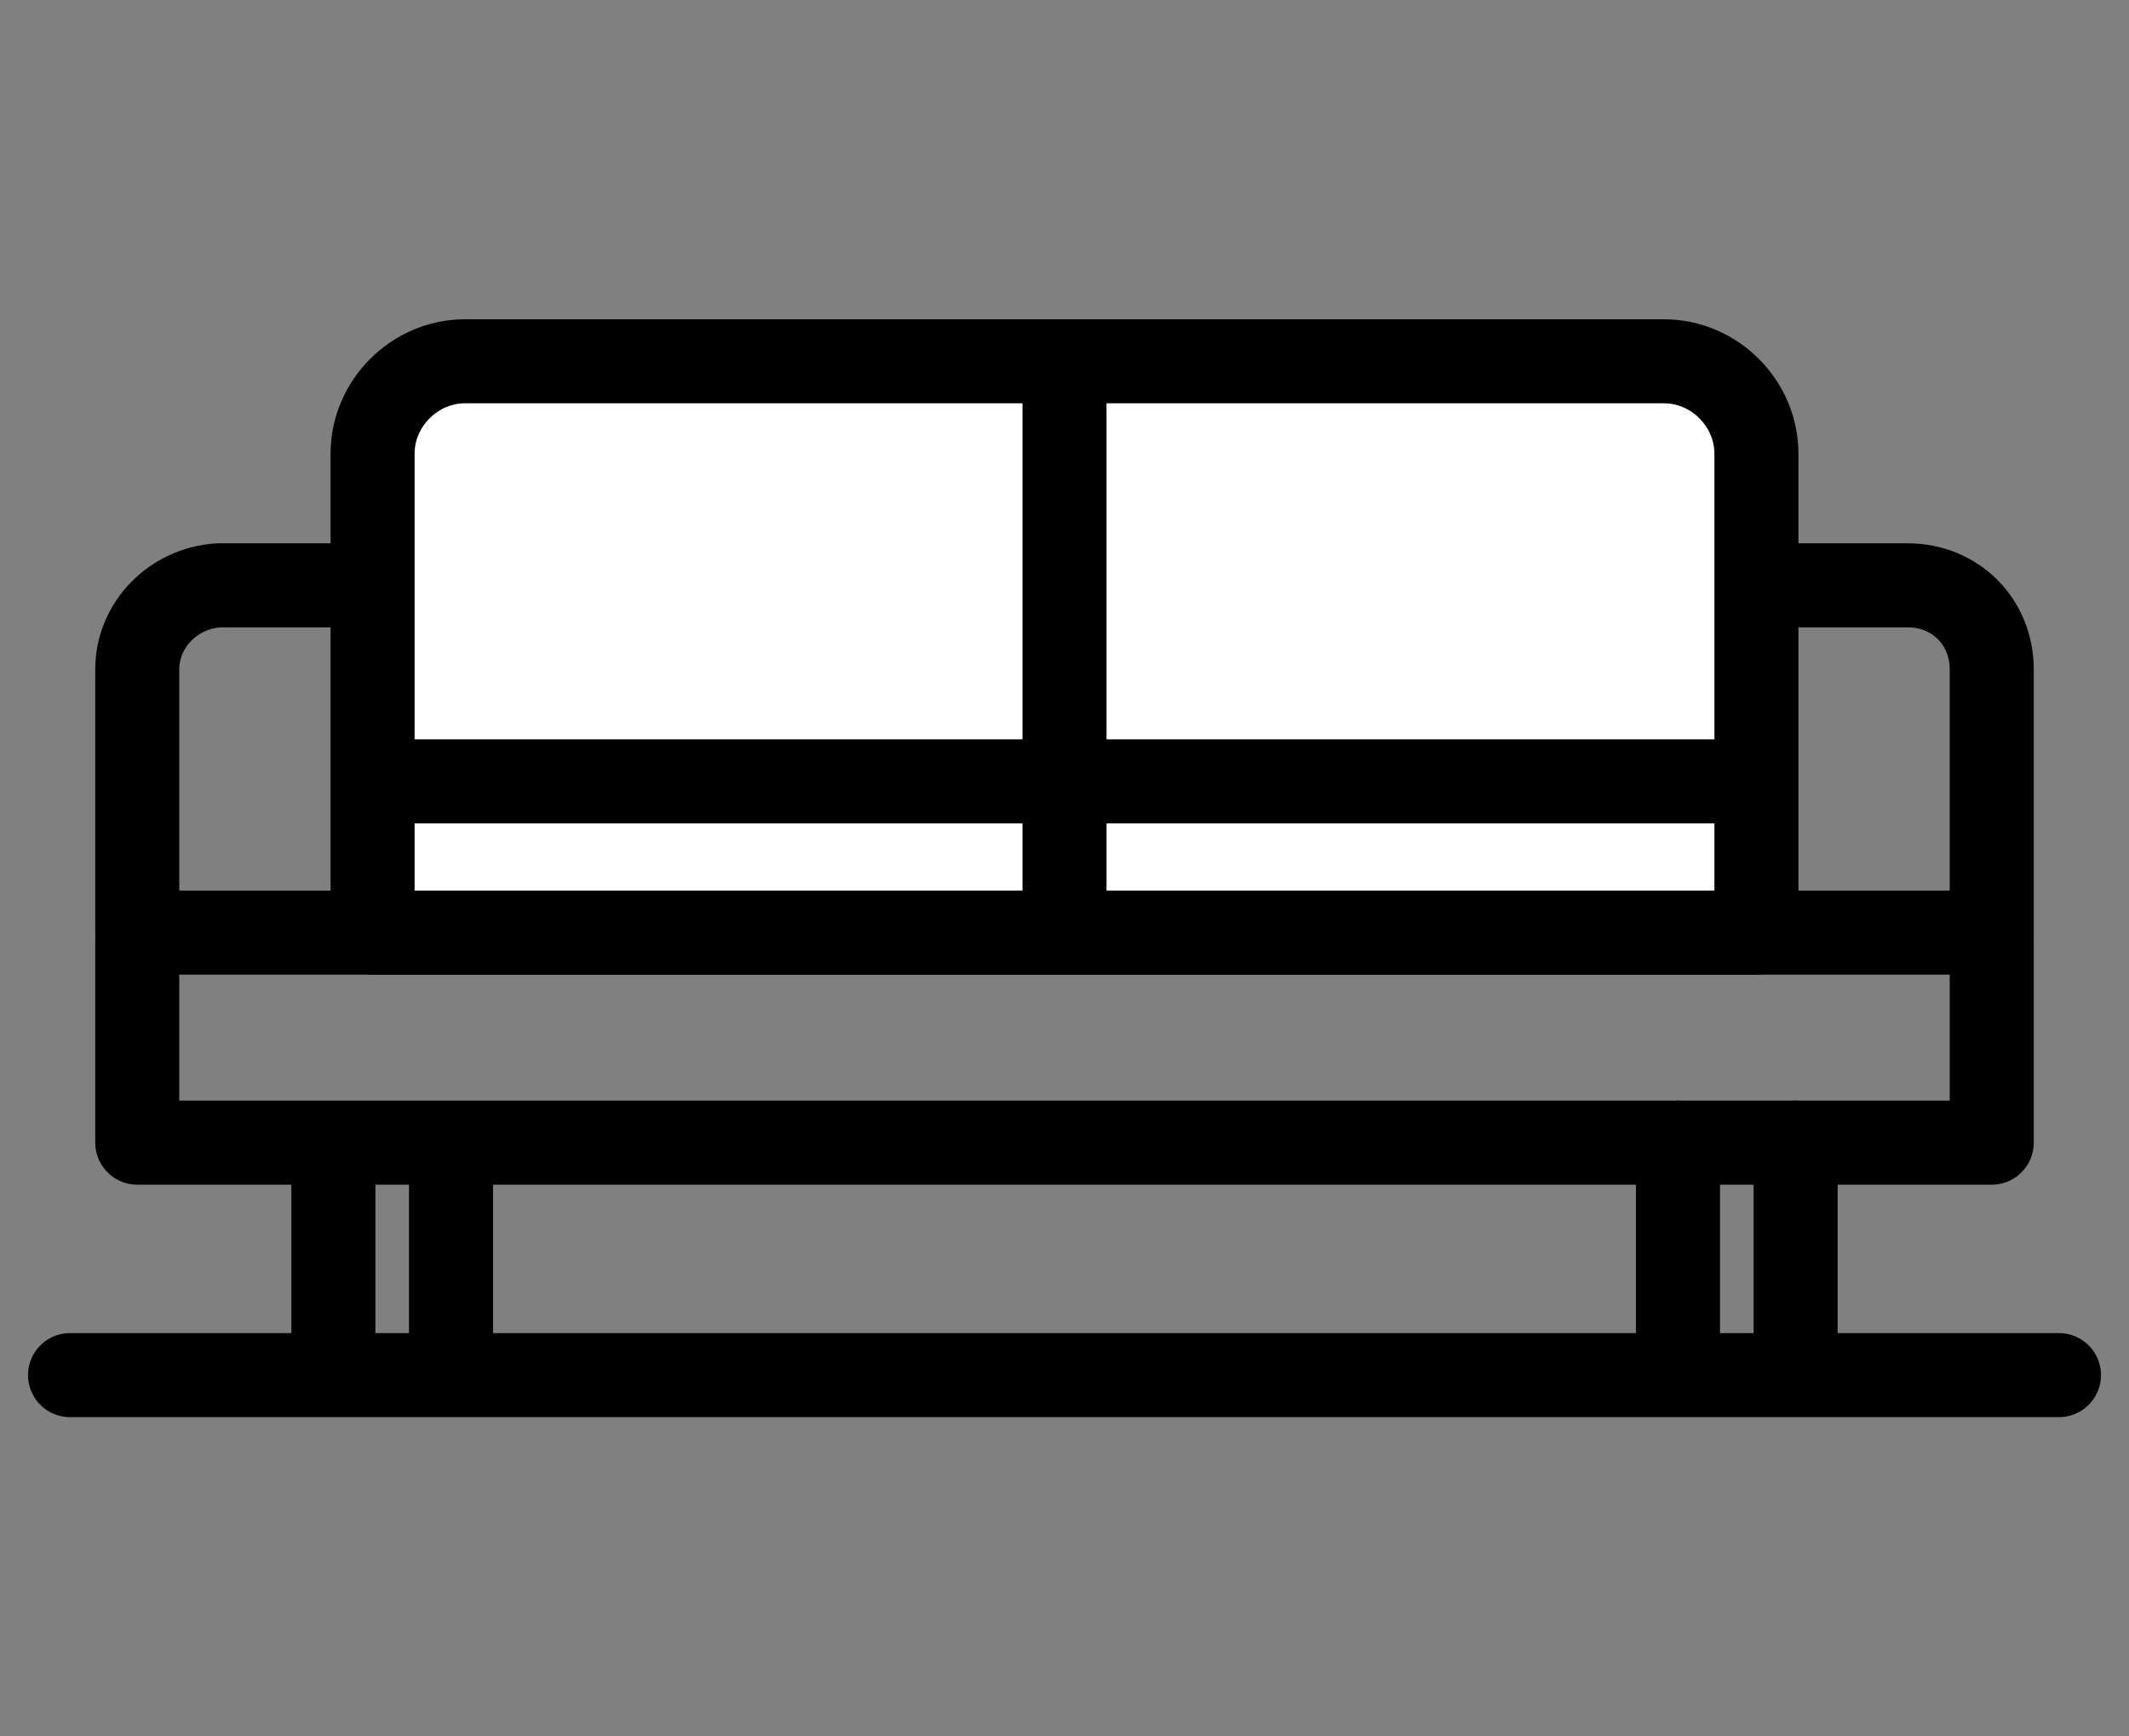 <?xml version="1.0" encoding="utf-8"?>
<!-- Generator: Adobe Illustrator 25.4.1, SVG Export Plug-In . SVG Version: 6.00 Build 0)  -->
<svg version="1.1" id="Layer_1" xmlns="http://www.w3.org/2000/svg" xmlns:xlink="http://www.w3.org/1999/xlink" x="0px" y="0px"
	 viewBox="0 0 76 62" style="enable-background:new 0 0 76 62;" xml:space="preserve">
<rect x="0" y="0" width="76" height="62" fill="#808080" stroke="none"/>
<style type="text/css">
	.st0{fill:none;stroke:#000000;stroke-width:3;stroke-linecap:round;stroke-linejoin:round;}
	.st1{fill:#FFFFFF;stroke:#000000;stroke-width:3;stroke-linecap:round;stroke-linejoin:round;}
</style>
<polyline class="st0" points="4.9,33.5 4.9,40.8 71.1,40.8 71.1,33.5 "/>
<line class="st0" x1="2.5" y1="49.1" x2="73.5" y2="49.1"/>
<line class="st0" x1="11.9" y1="41" x2="11.9" y2="48"/>
<line class="st0" x1="16.1" y1="41" x2="16.1" y2="48"/>
<line class="st0" x1="59.9" y1="40.8" x2="59.9" y2="47.8"/>
<line class="st0" x1="64.1" y1="40.8" x2="64.1" y2="47.8"/>
<path class="st0" d="M7.8,20.9h60.3c1.7,0,3,1.3,3,3v9.4l0,0H4.9l0,0v-9.4C4.9,22.3,6.2,21,7.8,20.9z"/>
<path class="st1" d="M16.6,12.9h42.8c1.8,0,3.3,1.5,3.3,3.3v0v17.1l0,0H13.3l0,0V16.2C13.3,14.4,14.8,12.9,16.6,12.9L16.6,12.9z"/>
<line class="st0" x1="38" y1="13.4" x2="38" y2="32.8"/>
<line class="st0" x1="13.6" y1="27.9" x2="61.9" y2="27.9"/>
</svg>
